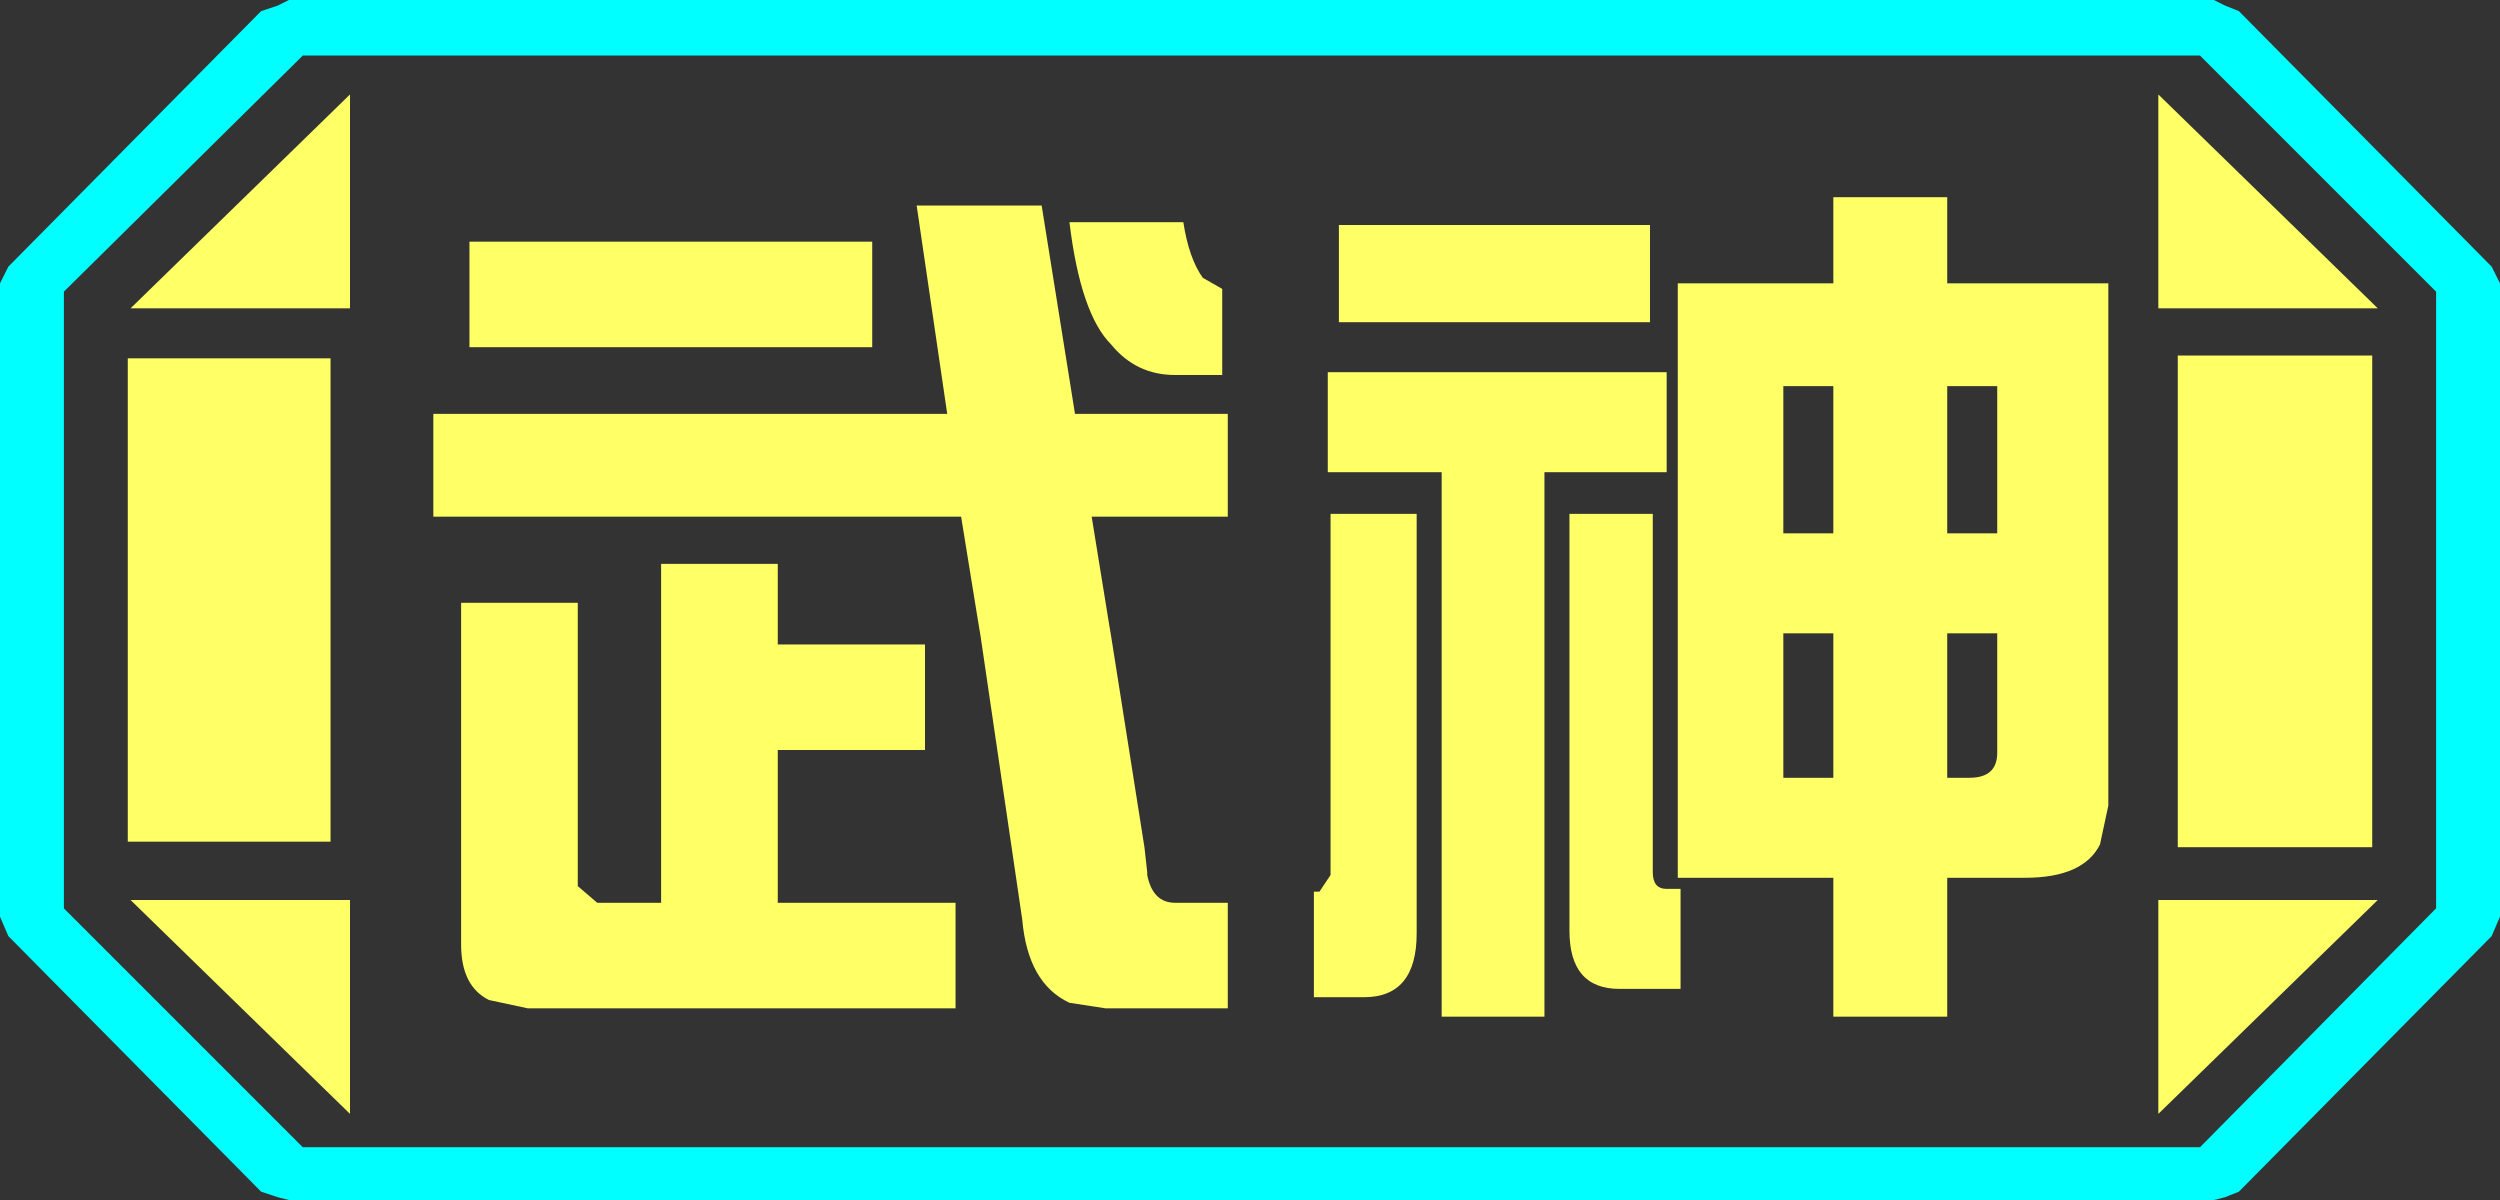 <?xml version="1.0" encoding="UTF-8" standalone="no"?>
<svg xmlns:ffdec="https://www.free-decompiler.com/flash" xmlns:xlink="http://www.w3.org/1999/xlink" ffdec:objectType="frame" height="21.6px" width="45.0px" xmlns="http://www.w3.org/2000/svg">
  <rect width="100%" height="100%" fill="#333333" stroke="none"/>
  <g transform="matrix(1.0, 0.0, 0.0, 1.0, 0.0, 0.0)">
    <use ffdec:characterId="1" height="21.6" transform="matrix(1.0, 0.0, 0.0, 1.0, 0.0, 0.0)" width="45.0" xlink:href="#shape0"/>
  </g>
  <defs>
    <g id="shape0" transform="matrix(1.0, 0.0, 0.0, 1.0, 0.0, 0.0)">
      <path d="M43.85 16.35 L43.85 5.25 39.6 1.0 5.45 1.0 1.15 5.25 1.15 16.35 5.45 20.65 39.6 20.65 43.85 16.35 M45.0 16.5 L44.85 16.85 40.3 21.45 40.05 21.55 39.85 21.6 5.2 21.6 5.0 21.55 4.7 21.45 0.15 16.85 0.0 16.5 0.0 5.1 0.15 4.8 4.7 0.2 5.0 0.1 5.2 0.0 39.85 0.0 40.05 0.1 40.3 0.2 44.85 4.8 45.0 5.1 45.0 16.5" fill="#00ffff" fill-rule="evenodd" stroke="none"/>
      <path d="M42.7 6.4 L42.7 15.25 39.2 15.25 39.2 6.4 42.7 6.4 M37.9 5.1 L37.95 5.1 37.95 14.5 37.8 15.2 Q37.5 15.8 36.45 15.8 L35.3 15.8 35.2 15.8 35.05 15.8 35.05 18.15 35.05 18.3 33.0 18.3 33.0 17.7 33.0 15.8 30.2 15.8 30.2 5.8 30.2 5.75 30.2 5.1 30.5 5.1 30.85 5.1 33.0 5.1 33.0 3.55 35.05 3.55 35.05 5.1 37.9 5.1 M30.25 17.8 L29.9 17.8 29.15 17.8 Q28.25 17.8 28.25 16.75 L28.25 9.8 28.25 9.4 28.25 9.25 29.75 9.25 29.75 15.7 Q29.75 16.0 30.0 16.0 L30.25 16.0 30.25 17.8 M27.8 18.25 L27.8 18.3 25.95 18.3 25.95 18.25 25.95 8.5 23.9 8.5 23.9 7.8 23.9 7.25 23.9 6.7 30.0 6.7 30.0 8.5 27.8 8.5 27.8 13.4 27.8 13.65 27.8 15.65 27.8 16.05 27.8 18.25 M24.1 4.05 L25.4 4.05 29.7 4.05 29.7 5.8 24.1 5.8 24.1 5.75 24.1 4.05 M38.85 1.7 L42.8 5.55 38.85 5.55 38.85 1.7 M35.55 9.6 L35.95 9.6 35.95 6.95 35.05 6.95 35.05 9.6 35.25 9.6 35.55 9.6 M32.1 6.95 L32.1 9.6 33.0 9.6 33.0 6.95 32.1 6.95 M32.1 13.85 L32.1 14.0 33.0 14.0 33.0 11.4 32.1 11.4 32.1 12.7 32.1 13.85 M35.05 11.4 L35.05 14.0 35.45 14.0 Q35.95 14.0 35.95 13.55 L35.95 11.4 35.05 11.4 M21.65 5.0 L22.0 5.2 22.0 6.75 21.6 6.75 21.15 6.75 Q20.45 6.75 20.0 6.2 19.45 5.65 19.25 4.0 L21.3 4.0 Q21.4 4.65 21.65 5.0 M21.6 7.45 L22.1 7.45 22.1 9.3 21.0 9.3 19.65 9.3 19.95 11.15 20.0 11.45 20.6 15.25 20.65 15.7 20.65 15.75 Q20.75 16.25 21.15 16.25 L22.1 16.25 22.1 18.15 19.9 18.15 19.25 18.05 Q18.5 17.7 18.4 16.55 L17.65 11.45 17.6 11.15 17.3 9.3 13.45 9.3 13.2 9.3 8.3 9.3 7.8 9.3 7.8 7.5 7.8 7.45 15.8 7.45 16.45 7.45 17.05 7.45 16.5 3.7 18.75 3.7 19.35 7.45 21.6 7.45 M17.2 18.15 L9.5 18.15 8.8 18.0 Q8.3 17.75 8.3 17.0 L8.3 15.75 8.3 15.25 8.3 11.7 8.3 11.15 8.3 10.85 10.4 10.85 10.4 11.15 10.4 11.7 10.4 15.95 10.75 16.25 11.9 16.25 11.9 10.15 14.0 10.15 14.0 11.6 16.65 11.6 16.65 13.5 14.0 13.5 14.0 16.25 17.2 16.25 17.2 18.15 M25.5 9.25 L25.5 16.8 Q25.5 17.95 24.55 17.95 L23.65 17.95 23.65 16.05 23.75 16.05 23.95 15.75 23.95 9.25 25.5 9.25 M38.85 20.05 L38.85 16.2 42.8 16.2 38.85 20.05 M15.7 6.25 L8.45 6.25 8.45 4.35 15.7 4.35 15.7 6.25 M6.3 1.7 L6.3 5.55 2.35 5.55 6.3 1.7 M5.95 6.45 L5.95 15.15 2.3 15.15 2.3 6.45 5.95 6.45 M2.35 16.2 L6.3 16.2 6.3 20.05 2.35 16.2" fill="#ffff66" fill-rule="evenodd" stroke="none"/>
      <path d="M43.85 16.35 L39.6 20.65 5.45 20.65 1.15 16.35 1.15 5.25 5.45 1.0 39.6 1.0 43.85 5.25 43.85 16.35 M42.7 6.4 L39.2 6.4 39.2 15.25 42.7 15.25 42.7 6.4 M37.9 5.1 L37.9 4.05 37.85 4.05 37.85 3.5 35.25 3.5 35.25 3.1 33.15 3.1 33.15 3.5 33.05 3.5 Q32.7 3.5 32.55 3.75 L31.2 3.75 31.25 4.05 30.85 4.05 30.85 5.1 30.5 5.1 30.5 3.5 28.2 3.5 28.2 3.2 26.1 3.2 26.1 3.5 Q25.65 3.5 25.55 3.8 L25.4 4.05 24.1 4.05 23.75 4.05 23.75 5.75 24.1 5.75 23.75 5.8 23.75 7.25 23.9 7.25 23.9 7.8 23.65 7.8 23.65 9.4 23.7 9.4 23.7 10.05 23.6 10.05 23.6 18.25 25.95 18.25 25.95 18.3 27.8 18.3 27.8 18.25 28.7 18.25 Q29.5 18.25 29.9 17.8 L30.25 17.8 30.7 17.7 33.0 17.7 33.0 18.3 35.05 18.3 35.05 18.15 37.85 18.15 37.85 16.25 37.8 16.25 37.8 16.1 37.8 15.2 37.95 14.5 37.95 5.1 37.9 5.1 M38.85 1.7 L38.85 5.55 42.8 5.55 38.85 1.7 M35.25 9.6 L35.25 9.4 35.55 9.4 35.55 9.6 35.25 9.6 M32.1 12.7 L32.4 12.7 32.4 13.85 32.1 13.85 32.1 12.7 M30.2 5.75 L30.2 5.8 29.95 5.75 30.2 5.75 M21.6 6.75 L22.0 6.75 22.0 5.2 21.65 5.0 21.65 4.9 22.0 4.9 22.0 3.15 7.6 3.15 7.6 4.9 8.1 4.9 8.15 5.5 7.45 5.5 7.45 7.5 7.8 7.5 7.8 9.3 8.3 9.3 8.3 9.4 8.0 9.4 8.0 11.15 8.3 11.15 8.3 11.7 8.2 11.7 8.2 15.25 8.3 15.25 8.3 15.75 7.55 15.75 7.55 17.55 7.65 17.55 7.65 18.0 8.8 18.0 9.5 18.15 17.2 18.15 18.65 18.15 19.25 18.05 19.9 18.15 22.1 18.15 22.1 16.25 22.1 15.75 20.65 15.75 20.65 15.7 20.6 15.25 Q21.6 15.15 21.6 14.2 L21.6 13.5 21.85 13.5 21.85 11.45 20.0 11.45 19.95 11.15 21.6 11.15 21.6 9.4 21.0 9.4 21.0 9.3 22.1 9.3 22.1 7.45 21.6 7.45 21.6 6.75 M27.8 13.4 L28.05 13.4 28.05 13.65 27.8 13.65 27.8 13.4 M27.8 15.65 L28.05 15.65 28.05 15.85 28.05 16.05 27.8 16.05 27.8 15.65 M25.85 9.4 L25.85 9.8 25.65 9.8 25.8 9.4 25.85 9.4 M28.25 9.4 L28.25 9.8 28.2 9.8 28.2 9.4 28.25 9.4 M35.3 15.8 L35.3 15.9 35.3 16.0 35.2 15.8 35.3 15.8 M38.85 20.05 L42.8 16.2 38.85 16.2 38.85 20.05 M15.8 7.45 L15.8 5.95 16.45 5.95 16.45 7.45 15.8 7.45 M10.4 11.7 L10.4 11.15 11.2 11.15 11.2 11.7 10.4 11.7 M13.2 9.3 L13.45 9.3 13.45 9.4 13.2 9.4 13.2 9.3 M17.6 11.15 L17.65 11.45 15.8 11.45 15.8 11.15 17.6 11.15 M6.3 1.7 L2.35 5.55 6.3 5.55 6.3 1.7 M5.95 6.45 L2.3 6.45 2.3 15.15 5.95 15.15 5.95 6.45 M2.35 16.2 L6.3 20.05 6.3 16.2 2.35 16.2" fill="#ffff66" fill-opacity="0.0" fill-rule="evenodd" stroke="none"/>
    </g>
  </defs>
</svg>
